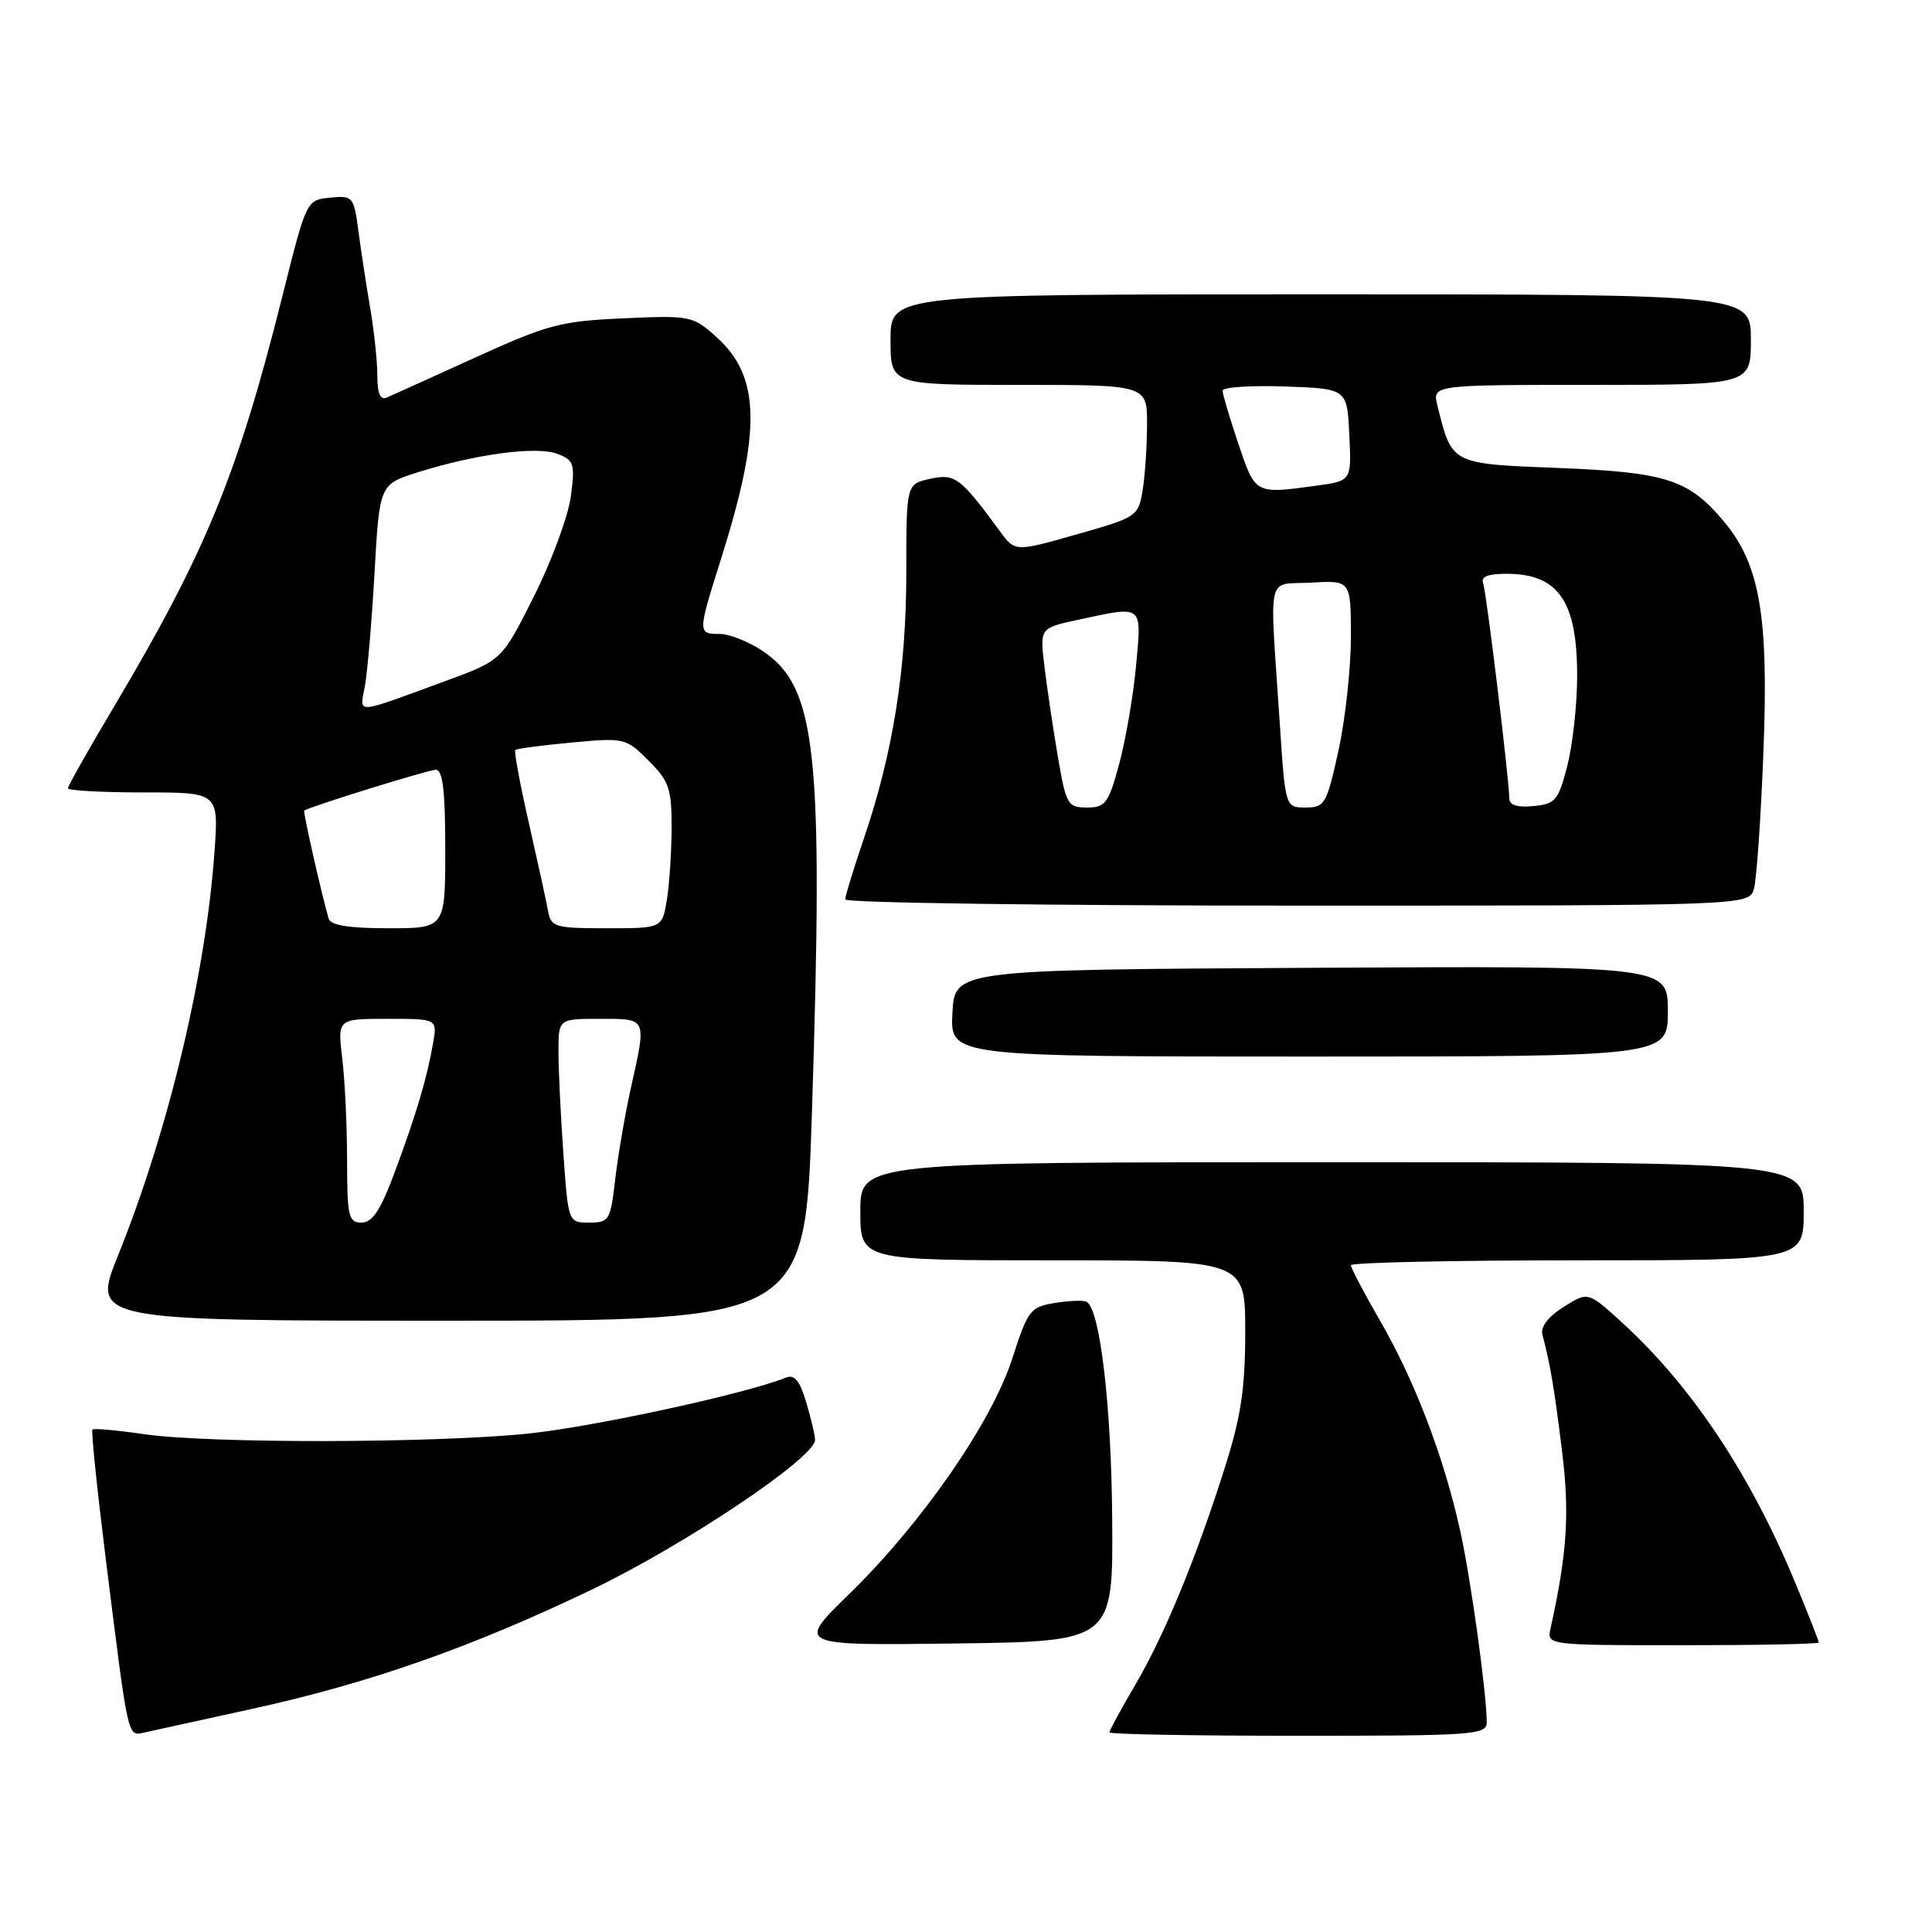 <?xml version="1.0" encoding="UTF-8" standalone="no"?>
<!DOCTYPE svg PUBLIC "-//W3C//DTD SVG 1.1//EN" "http://www.w3.org/Graphics/SVG/1.1/DTD/svg11.dtd" >
<svg xmlns="http://www.w3.org/2000/svg" xmlns:xlink="http://www.w3.org/1999/xlink" version="1.1" viewBox="0 0 256 256">
 <g >
 <path fill="currentColor"
d=" M 33.38 226.44 C 48.96 223.03 62.53 218.26 78.50 210.59 C 90.86 204.64 108.00 193.14 108.00 190.79 C 108.00 190.21 107.47 187.97 106.83 185.82 C 105.95 182.88 105.27 182.07 104.08 182.56 C 98.85 184.68 78.61 189.07 69.96 189.96 C 57.40 191.24 27.75 191.29 19.04 190.03 C 15.48 189.51 12.43 189.24 12.25 189.42 C 12.07 189.60 12.84 197.12 13.96 206.12 C 17.11 231.26 16.83 230.07 19.34 229.52 C 20.53 229.25 26.85 227.87 33.38 226.44 Z  M 197.00 228.22 C 197.00 224.44 194.89 209.18 193.48 202.82 C 191.35 193.16 187.50 183.04 182.96 175.17 C 180.78 171.39 179.00 168.01 179.00 167.65 C 179.00 167.29 192.50 167.00 209.00 167.00 C 239.00 167.00 239.00 167.00 239.00 160.50 C 239.00 154.00 239.00 154.00 176.50 154.00 C 114.00 154.00 114.00 154.00 114.00 160.50 C 114.00 167.00 114.00 167.00 139.50 167.00 C 165.00 167.00 165.00 167.00 165.00 176.45 C 165.00 183.86 164.44 187.69 162.38 194.20 C 158.57 206.29 154.34 216.59 150.43 223.25 C 148.54 226.47 147.00 229.31 147.00 229.55 C 147.00 229.80 158.25 230.00 172.00 230.00 C 195.28 230.00 197.00 229.88 197.00 228.22 Z  M 147.37 201.19 C 147.26 186.28 145.77 173.60 144.01 172.51 C 143.63 172.27 141.74 172.33 139.82 172.64 C 136.51 173.18 136.21 173.57 134.13 180.02 C 131.41 188.48 122.14 201.85 112.51 211.23 C 105.52 218.04 105.52 218.04 126.51 217.77 C 147.50 217.50 147.50 217.50 147.37 201.19 Z  M 241.00 217.64 C 241.00 217.44 239.64 213.97 237.97 209.94 C 232.01 195.47 224.19 183.70 214.96 175.27 C 210.42 171.13 210.42 171.13 207.18 173.18 C 205.12 174.48 204.10 175.83 204.38 176.87 C 205.40 180.68 205.96 183.99 206.98 192.30 C 208.00 200.53 207.66 205.78 205.46 215.75 C 204.96 218.00 204.96 218.00 222.98 218.00 C 232.89 218.00 241.00 217.84 241.00 217.64 Z  M 107.59 147.25 C 109.12 99.58 108.21 91.08 101.08 86.27 C 99.22 85.02 96.65 84.00 95.35 84.00 C 92.44 84.00 92.44 83.87 95.50 74.19 C 100.92 57.04 100.78 49.89 94.91 44.64 C 91.80 41.85 91.48 41.78 82.61 42.18 C 74.30 42.55 72.58 43.00 63.00 47.36 C 57.22 49.99 51.94 52.38 51.25 52.68 C 50.39 53.05 50.00 52.15 50.00 49.79 C 50.00 47.91 49.58 43.92 49.07 40.93 C 48.56 37.95 47.86 33.34 47.50 30.69 C 46.88 26.02 46.77 25.89 43.74 26.19 C 40.61 26.50 40.61 26.51 37.48 39.00 C 31.50 62.87 27.28 73.16 15.07 93.70 C 11.73 99.31 9.00 104.15 9.00 104.45 C 9.00 104.75 13.49 105.00 18.99 105.00 C 28.97 105.00 28.97 105.00 28.43 112.75 C 27.30 128.94 22.33 149.78 15.65 166.33 C 12.16 175.00 12.16 175.00 59.43 175.00 C 106.70 175.00 106.70 175.00 107.59 147.25 Z  M 221.00 133.99 C 221.00 127.98 221.00 127.98 173.75 128.24 C 126.50 128.50 126.50 128.50 126.20 134.25 C 125.90 140.00 125.90 140.00 173.45 140.00 C 221.00 140.00 221.00 140.00 221.00 133.99 Z  M 232.41 117.75 C 232.76 116.51 233.33 108.30 233.67 99.50 C 234.36 81.53 233.19 74.75 228.37 69.03 C 223.74 63.53 220.76 62.57 206.51 62.01 C 192.20 61.45 192.40 61.55 190.47 53.75 C 189.78 51.00 189.78 51.00 210.89 51.00 C 232.00 51.00 232.00 51.00 232.00 45.00 C 232.00 39.00 232.00 39.00 175.00 39.00 C 118.00 39.00 118.00 39.00 118.00 45.00 C 118.00 51.00 118.00 51.00 135.00 51.00 C 152.00 51.00 152.00 51.00 151.99 56.25 C 151.98 59.14 151.72 63.08 151.40 65.00 C 150.83 68.42 150.63 68.55 142.66 70.81 C 134.50 73.13 134.50 73.13 132.50 70.40 C 127.24 63.24 126.55 62.72 123.24 63.45 C 120.09 64.14 120.09 64.14 120.09 75.82 C 120.10 88.63 118.33 99.75 114.49 111.04 C 113.12 115.06 112.00 118.72 112.00 119.18 C 112.00 119.63 138.95 120.00 171.88 120.00 C 231.77 120.00 231.77 120.00 232.41 117.75 Z  M 45.99 153.75 C 45.99 149.21 45.70 143.14 45.35 140.25 C 44.72 135.00 44.72 135.00 51.34 135.00 C 57.95 135.00 57.95 135.00 57.38 138.25 C 56.57 142.88 55.20 147.51 52.33 155.25 C 50.43 160.36 49.36 162.00 47.91 162.00 C 46.18 162.00 46.00 161.20 45.99 153.75 Z  M 74.65 152.85 C 74.29 147.81 74.00 141.74 74.00 139.35 C 74.00 135.00 74.00 135.00 79.50 135.00 C 85.79 135.00 85.69 134.78 83.59 144.19 C 82.82 147.66 81.89 153.09 81.52 156.25 C 80.89 161.71 80.72 162.00 78.08 162.00 C 75.30 162.00 75.30 162.00 74.65 152.85 Z  M 43.56 121.75 C 42.71 118.94 40.13 107.55 40.31 107.41 C 41.04 106.88 56.76 102.00 57.75 102.00 C 58.67 102.00 59.00 104.78 59.00 112.50 C 59.00 123.00 59.00 123.00 51.47 123.00 C 46.31 123.00 43.82 122.61 43.56 121.75 Z  M 72.63 120.75 C 72.41 119.51 71.26 114.27 70.09 109.11 C 68.91 103.94 68.10 99.57 68.28 99.38 C 68.47 99.20 71.83 98.75 75.75 98.39 C 82.75 97.74 82.93 97.78 85.94 100.79 C 88.66 103.50 89.00 104.50 88.99 109.67 C 88.98 112.88 88.70 117.19 88.36 119.25 C 87.74 123.00 87.74 123.00 80.39 123.00 C 73.55 123.00 73.01 122.84 72.63 120.75 Z  M 48.36 90.86 C 48.69 89.01 49.27 82.25 49.63 75.84 C 50.29 64.18 50.29 64.18 55.43 62.56 C 63.13 60.15 71.12 59.09 73.86 60.14 C 76.07 60.98 76.21 61.44 75.64 65.78 C 75.30 68.37 73.10 74.33 70.76 79.00 C 66.50 87.50 66.50 87.50 59.00 90.25 C 46.74 94.74 47.66 94.69 48.36 90.86 Z  M 140.17 100.25 C 139.54 96.54 138.74 91.19 138.40 88.36 C 137.77 83.21 137.77 83.21 142.93 82.11 C 151.58 80.25 151.29 80.02 150.53 88.25 C 150.16 92.24 149.15 98.09 148.29 101.25 C 146.89 106.45 146.48 107.00 144.03 107.00 C 141.47 107.00 141.26 106.64 140.17 100.25 Z  M 169.57 95.75 C 168.22 75.30 167.71 77.55 173.75 77.20 C 179.00 76.90 179.00 76.90 179.00 84.42 C 179.00 88.56 178.26 95.33 177.35 99.47 C 175.79 106.57 175.54 107.00 173.00 107.00 C 170.31 107.00 170.31 107.00 169.57 95.75 Z  M 199.99 105.81 C 199.97 103.24 196.96 78.48 196.52 77.25 C 196.20 76.39 197.22 76.01 199.78 76.03 C 206.55 76.09 209.01 79.74 208.98 89.68 C 208.97 93.43 208.38 98.75 207.67 101.50 C 206.49 106.07 206.10 106.53 203.19 106.81 C 201.07 107.02 200.00 106.69 199.99 105.81 Z  M 164.09 58.81 C 162.94 55.40 162.00 52.23 162.00 51.77 C 162.00 51.30 165.71 51.05 170.25 51.21 C 178.50 51.50 178.50 51.50 178.79 57.61 C 179.09 63.72 179.09 63.72 174.40 64.36 C 166.27 65.47 166.36 65.52 164.09 58.81 Z "/>
</g>
</svg>